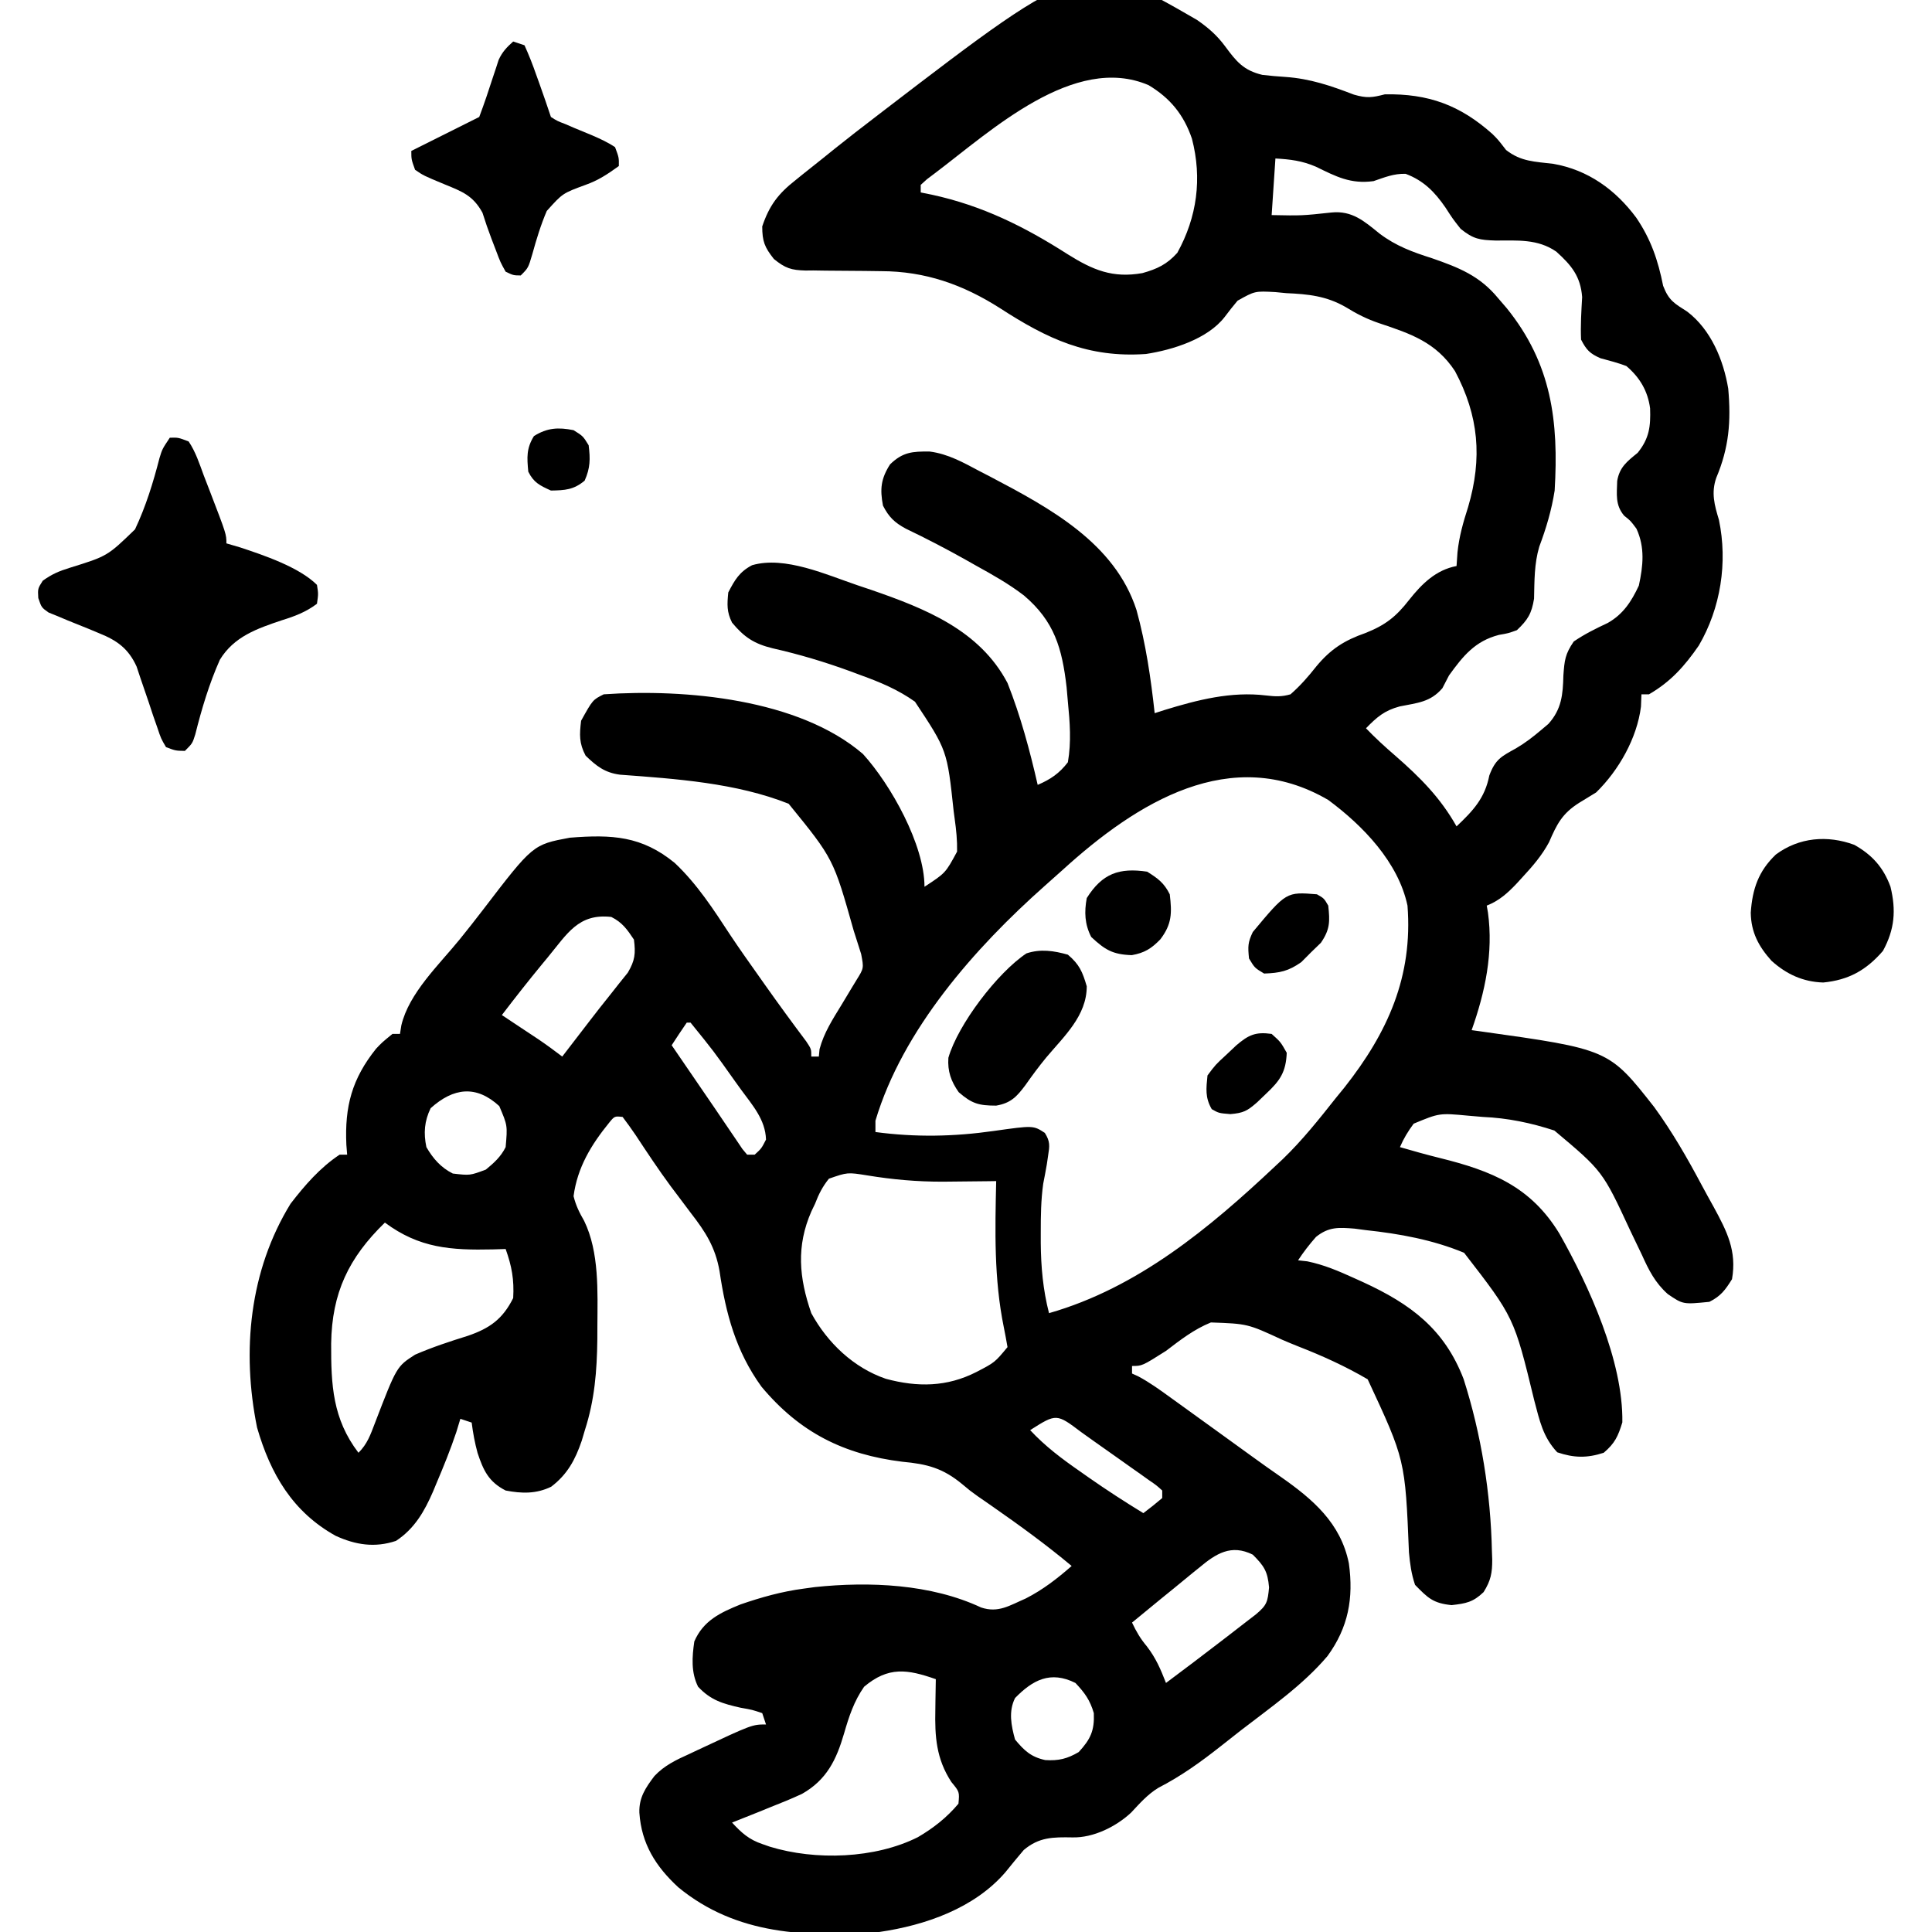<?xml version="1.0" encoding="UTF-8"?>
<svg version="1.1" xmlns="http://www.w3.org/2000/svg" width="512" height="512">
<path d="M0 0 C2.992 2.07 5.317 4.089 7.48 7.031 C10.442 11.042 12.337 13.371 17.312 14.559 C19.346 14.804 21.372 14.967 23.415 15.104 C29.978 15.56 35.455 17.437 41.57 19.789 C44.992 20.777 46.409 20.586 49.777 19.715 C61.333 19.503 69.713 22.581 78.289 30.23 C79.777 31.715 79.777 31.715 81.902 34.465 C85.863 37.565 89.503 37.539 94.414 38.129 C103.641 39.736 110.915 45.01 116.402 52.402 C120.305 58.158 122.173 63.695 123.527 70.465 C125.035 74.385 126.499 75.112 129.902 77.289 C136.186 82.068 139.524 90.122 140.777 97.715 C141.544 106.391 140.991 113.322 137.605 121.344 C136.218 125.317 137.13 128.572 138.309 132.473 C140.672 143.778 138.777 155.877 132.977 165.793 C129.221 171.248 125.519 175.385 119.777 178.715 C119.117 178.715 118.457 178.715 117.777 178.715 C117.715 180.324 117.715 180.324 117.652 181.965 C116.61 190.334 111.767 198.864 105.777 204.715 C104.287 205.647 102.786 206.562 101.277 207.465 C96.755 210.327 95.373 213.099 93.289 217.91 C91.367 221.476 88.952 224.25 86.215 227.215 C85.743 227.731 85.272 228.248 84.786 228.78 C82.327 231.379 80.126 233.391 76.777 234.715 C76.884 235.323 76.991 235.932 77.102 236.559 C78.56 247.221 76.355 257.639 72.777 267.715 C73.472 267.81 74.166 267.905 74.882 268.003 C109.124 272.79 109.124 272.79 121.152 288.09 C125.925 294.648 129.901 301.56 133.708 308.714 C134.751 310.665 135.823 312.598 136.898 314.531 C140.447 321.053 143.088 326.209 141.777 333.715 C139.983 336.585 138.795 338.206 135.777 339.715 C128.802 340.412 128.802 340.412 124.754 337.656 C121.406 334.671 119.723 331.319 117.902 327.277 C117.22 325.849 116.535 324.422 115.848 322.996 C115.505 322.281 115.163 321.565 114.81 320.828 C107.495 305.069 107.495 305.069 94.699 294.316 C88.483 292.278 82.302 291.001 75.777 290.715 C73.848 290.55 73.848 290.55 71.879 290.383 C64.23 289.669 64.23 289.669 57.414 292.5 C55.922 294.519 54.765 296.411 53.777 298.715 C57.306 299.743 60.822 300.726 64.391 301.609 C78.108 305.013 88.441 309.18 96.02 321.613 C103.85 335.43 112.972 355.448 112.715 371.652 C111.585 375.344 110.74 377.197 107.777 379.715 C103.339 381.158 99.871 381.086 95.465 379.59 C91.644 375.502 90.802 371.201 89.378 365.868 C84.031 343.841 84.031 343.841 70.777 326.715 C62.503 323.275 53.649 321.664 44.777 320.715 C43.782 320.583 42.787 320.452 41.762 320.316 C37.547 319.982 34.933 319.791 31.539 322.504 C29.781 324.498 28.231 326.492 26.777 328.715 C27.586 328.804 28.394 328.893 29.227 328.984 C33.66 329.896 37.481 331.541 41.59 333.402 C42.39 333.764 43.19 334.126 44.015 334.498 C56.583 340.288 65.561 346.906 70.652 360.188 C75.344 374.897 77.828 390.422 78.152 405.84 C78.178 406.551 78.205 407.262 78.231 407.994 C78.243 411.584 77.863 413.579 75.941 416.645 C73.152 419.313 71.273 419.659 67.465 420.09 C62.552 419.59 61.189 418.207 57.777 414.715 C56.783 411.733 56.458 409.235 56.164 406.113 C55.163 381.572 55.163 381.572 45.227 360.246 C39.342 356.801 33.214 354.014 26.861 351.542 C25.401 350.963 23.952 350.358 22.51 349.735 C13.404 345.527 13.404 345.527 3.678 345.178 C-0.784 346.988 -4.409 349.801 -8.223 352.715 C-14.547 356.715 -14.547 356.715 -17.223 356.715 C-17.223 357.375 -17.223 358.035 -17.223 358.715 C-16.689 358.956 -16.155 359.197 -15.605 359.445 C-12.582 361.056 -9.864 363.019 -7.098 365.027 C-6.497 365.46 -5.895 365.893 -5.276 366.339 C-3.962 367.287 -2.649 368.235 -1.336 369.185 C0.878 370.788 3.095 372.386 5.312 373.984 C8.398 376.208 11.48 378.438 14.559 380.672 C17.063 382.486 19.577 384.281 22.121 386.039 C30.68 392.023 38.088 398.323 40.242 409.023 C41.521 418.237 40.105 426.004 34.586 433.574 C28.088 441.264 19.515 447.179 11.583 453.312 C9.815 454.686 8.058 456.073 6.305 457.465 C0.998 461.649 -4.21 465.405 -10.242 468.504 C-13.119 470.263 -15.172 472.621 -17.461 475.07 C-21.471 478.813 -27.491 481.784 -33.008 481.645 C-38.185 481.558 -41.843 481.553 -45.914 484.98 C-47.559 486.913 -49.174 488.871 -50.762 490.852 C-58.999 500.435 -72.026 504.946 -84.223 506.715 C-103.406 508.139 -122.024 507.572 -137.469 494.867 C-143.455 489.342 -147.238 483.348 -147.785 475.09 C-147.915 471.09 -146.13 468.477 -143.794 465.383 C-141.137 462.563 -138.031 461.101 -134.535 459.527 C-133.831 459.193 -133.126 458.86 -132.4 458.516 C-117.885 451.715 -117.885 451.715 -114.223 451.715 C-114.553 450.725 -114.883 449.735 -115.223 448.715 C-117.851 447.827 -117.851 447.827 -120.973 447.277 C-125.641 446.223 -128.858 445.311 -132.223 441.715 C-134.113 437.934 -133.827 433.824 -133.223 429.715 C-130.829 424.186 -126.346 422.085 -120.973 419.902 C-115.433 417.993 -110.032 416.479 -104.223 415.715 C-103.247 415.581 -102.271 415.447 -101.266 415.309 C-86.79 413.797 -70.529 414.48 -57.223 420.715 C-52.641 422.242 -49.689 420.186 -45.387 418.328 C-40.848 416.014 -37.043 413.062 -33.223 409.715 C-39.896 404.14 -46.849 399.072 -53.98 394.104 C-54.671 393.623 -55.362 393.141 -56.074 392.645 C-56.765 392.168 -57.456 391.691 -58.168 391.2 C-60.223 389.715 -60.223 389.715 -62.179 388.07 C-67.334 383.785 -71.493 382.696 -78.098 382.09 C-93.543 380.183 -105.256 374.389 -115.441 362.18 C-122.191 352.839 -124.877 342.866 -126.535 331.588 C-127.638 325.259 -130.255 321.173 -134.16 316.152 C-135.334 314.593 -136.506 313.031 -137.676 311.469 C-138.267 310.685 -138.858 309.902 -139.467 309.094 C-142.733 304.669 -145.767 300.081 -148.795 295.49 C-149.888 293.864 -151.049 292.284 -152.223 290.715 C-154.353 290.482 -154.353 290.482 -155.809 292.262 C-160.57 298.126 -164.21 304.108 -165.223 311.715 C-164.606 314.198 -163.693 316.05 -162.416 318.259 C-158.374 326.578 -158.866 337.047 -158.91 346.09 C-158.914 347.275 -158.919 348.46 -158.923 349.681 C-159.031 358.069 -159.632 365.687 -162.223 373.715 C-162.501 374.652 -162.78 375.589 -163.066 376.555 C-164.779 381.582 -166.877 385.466 -171.16 388.715 C-175.127 390.638 -178.959 390.54 -183.223 389.715 C-187.735 387.411 -189.134 384.369 -190.664 379.754 C-191.392 377.096 -191.881 374.448 -192.223 371.715 C-193.213 371.385 -194.203 371.055 -195.223 370.715 C-195.573 371.87 -195.924 373.025 -196.285 374.215 C-197.847 378.869 -199.676 383.388 -201.598 387.902 C-201.877 388.579 -202.157 389.256 -202.446 389.953 C-204.722 395.207 -207.365 399.841 -212.277 403.062 C-217.882 404.942 -222.982 404.142 -228.285 401.715 C-239.674 395.376 -245.537 385.348 -249.098 373.027 C-253.223 352.722 -251.115 331.444 -240.223 313.715 C-236.442 308.818 -232.412 304.156 -227.223 300.715 C-226.563 300.715 -225.903 300.715 -225.223 300.715 C-225.292 299.843 -225.362 298.972 -225.434 298.074 C-225.894 287.936 -223.955 280.625 -217.559 272.637 C-215.973 270.965 -215.973 270.965 -213.223 268.715 C-212.563 268.715 -211.903 268.715 -211.223 268.715 C-211.105 267.97 -210.988 267.225 -210.867 266.457 C-208.85 257.876 -200.846 250.371 -195.387 243.645 C-193.303 241.072 -191.257 238.477 -189.246 235.848 C-176.006 218.549 -176.006 218.549 -166.223 216.715 C-155.016 215.83 -147.15 216.247 -138.41 223.402 C-132.435 229.049 -128.159 235.703 -123.674 242.533 C-121.202 246.249 -118.617 249.886 -116.035 253.527 C-115.535 254.236 -115.035 254.945 -114.519 255.676 C-110.936 260.744 -107.278 265.749 -103.551 270.711 C-102.223 272.715 -102.223 272.715 -102.223 274.715 C-101.563 274.715 -100.903 274.715 -100.223 274.715 C-100.161 274.069 -100.099 273.423 -100.035 272.758 C-98.867 268.383 -96.57 264.871 -94.223 261.027 C-93.306 259.503 -92.389 257.978 -91.473 256.453 C-90.862 255.448 -90.862 255.448 -90.238 254.423 C-88.291 251.296 -88.291 251.296 -89.008 247.547 C-89.424 246.204 -89.85 244.864 -90.285 243.527 C-90.513 242.817 -90.74 242.107 -90.975 241.375 C-96.349 222.304 -96.349 222.304 -108.223 207.715 C-122.171 202.184 -138.069 201.113 -152.904 200.016 C-156.961 199.489 -159.177 197.724 -162.035 194.965 C-163.775 191.668 -163.667 189.394 -163.223 185.715 C-160.146 180.176 -160.146 180.176 -157.223 178.715 C-135.636 177.214 -105.514 179.919 -88.535 194.527 C-81.122 202.686 -72.223 218.622 -72.223 229.715 C-66.647 226.072 -66.647 226.072 -63.586 220.398 C-63.527 217.422 -63.806 214.665 -64.223 211.715 C-64.31 211.061 -64.398 210.407 -64.488 209.733 C-66.215 193.543 -66.215 193.543 -74.75 180.668 C-79.246 177.48 -83.936 175.515 -89.098 173.652 C-90.005 173.313 -90.913 172.973 -91.848 172.624 C-98.602 170.153 -105.432 168.108 -112.449 166.525 C-117.364 165.325 -119.995 163.596 -123.223 159.715 C-124.656 156.849 -124.529 154.902 -124.223 151.715 C-122.494 148.386 -121.274 146.268 -117.921 144.504 C-109.245 141.965 -98.12 147.064 -89.91 149.84 C-88.731 150.236 -87.552 150.632 -86.337 151.04 C-72.043 155.978 -57.602 161.695 -50.223 175.715 C-46.754 184.47 -44.324 193.542 -42.223 202.715 C-38.823 201.258 -36.479 199.671 -34.223 196.715 C-33.286 191.316 -33.689 186.144 -34.223 180.715 C-34.334 179.448 -34.444 178.181 -34.559 176.875 C-35.758 166.456 -37.808 159.365 -45.877 152.514 C-49.877 149.445 -54.191 147.023 -58.598 144.59 C-59.479 144.091 -60.361 143.592 -61.27 143.078 C-66.484 140.15 -71.759 137.412 -77.152 134.828 C-80.142 133.22 -81.674 131.741 -83.223 128.715 C-84.064 124.319 -83.775 121.579 -81.348 117.777 C-78.001 114.529 -75.475 114.318 -70.817 114.38 C-65.949 115.008 -61.888 117.312 -57.598 119.59 C-56.638 120.086 -55.678 120.582 -54.689 121.093 C-39.037 129.328 -21.783 138.614 -16.035 156.387 C-13.558 165.36 -12.232 174.474 -11.223 183.715 C-10.363 183.438 -9.503 183.161 -8.617 182.875 C0.137 180.192 9.025 177.901 18.273 179.016 C20.74 179.302 22.382 179.406 24.777 178.715 C27.384 176.43 29.49 174.012 31.637 171.293 C35.438 166.715 39.071 164.408 44.652 162.465 C49.91 160.373 52.754 158.142 56.191 153.715 C59.589 149.431 63.304 145.752 68.777 144.715 C68.86 143.519 68.942 142.322 69.027 141.09 C69.469 136.872 70.543 133.122 71.84 129.09 C75.66 116.117 74.67 104.891 68.363 93.062 C63.324 85.411 56.642 83.161 48.312 80.383 C45.048 79.286 42.334 77.906 39.406 76.098 C34.276 73.145 29.492 72.662 23.652 72.402 C22.702 72.31 21.752 72.218 20.773 72.123 C15.341 71.828 15.341 71.828 10.744 74.403 C9.56 75.812 8.415 77.255 7.315 78.731 C2.801 84.554 -6.431 87.434 -13.535 88.527 C-28.928 89.601 -39.664 84.517 -52.206 76.389 C-62.042 70.12 -72.036 66.592 -83.754 66.574 C-85.219 66.556 -86.684 66.536 -88.148 66.516 C-90.44 66.487 -92.73 66.465 -95.021 66.464 C-97.245 66.461 -99.467 66.426 -101.691 66.387 C-102.372 66.394 -103.052 66.401 -103.753 66.408 C-107.562 66.311 -109.137 65.785 -112.131 63.353 C-114.598 60.242 -115.223 58.678 -115.223 54.715 C-113.36 49.197 -111.017 46.071 -106.41 42.465 C-105.835 41.998 -105.261 41.531 -104.668 41.05 C-102.864 39.591 -101.044 38.153 -99.223 36.715 C-98.122 35.829 -97.021 34.942 -95.922 34.055 C-92.393 31.225 -88.814 28.464 -85.223 25.715 C-84.514 25.169 -83.805 24.624 -83.074 24.062 C-29.44 -17.022 -29.44 -17.022 0 0 Z M-69.289 40.492 C-70.043 41.061 -70.796 41.629 -71.573 42.215 C-72.117 42.71 -72.662 43.205 -73.223 43.715 C-73.223 44.375 -73.223 45.035 -73.223 45.715 C-72.253 45.911 -71.284 46.107 -70.285 46.309 C-56.908 49.213 -45.765 54.748 -34.285 62.09 C-27.602 66.276 -22.359 68.491 -14.473 67.09 C-10.574 65.998 -7.98 64.788 -5.223 61.715 C0.018 52.228 1.39 42.014 -1.348 31.465 C-3.507 25.136 -7.1 20.707 -12.848 17.277 C-32.543 8.842 -54.613 29.411 -69.289 40.492 Z M20.777 36.715 C20.282 44.14 20.282 44.14 19.777 51.715 C27.756 51.875 27.756 51.875 35.652 51.027 C41.115 50.481 44.326 53.34 48.375 56.621 C52.736 59.913 57.114 61.509 62.277 63.152 C69.352 65.608 74.914 67.796 79.777 73.715 C80.531 74.59 81.286 75.465 82.062 76.367 C93.998 91.136 95.863 106.394 94.777 124.715 C93.962 129.914 92.543 134.674 90.699 139.59 C89.351 144.159 89.43 148.637 89.316 153.375 C88.678 157.328 87.664 158.973 84.777 161.715 C82.48 162.543 82.48 162.543 80.027 162.965 C73.682 164.603 70.519 168.528 66.777 173.715 C66.2 174.829 65.622 175.942 65.027 177.09 C61.824 180.827 58.416 180.97 53.707 181.926 C49.656 183.017 47.667 184.745 44.777 187.715 C47.263 190.304 49.874 192.686 52.59 195.027 C59.124 200.736 64.489 206.106 68.777 213.715 C73.176 209.554 76.279 206.253 77.465 200.215 C79.085 195.895 80.658 195.183 84.543 193.027 C86.958 191.609 89.016 190.024 91.152 188.215 C92.123 187.395 92.123 187.395 93.113 186.559 C96.624 182.669 96.967 178.794 97.09 173.715 C97.384 169.715 97.528 168.077 99.84 164.715 C102.758 162.728 105.665 161.3 108.848 159.805 C112.928 157.5 115.121 154.122 117.09 149.902 C118.225 144.641 118.738 139.819 116.465 134.84 C114.91 132.738 114.91 132.738 113.203 131.387 C110.802 128.571 111.253 125.706 111.352 122.148 C111.992 118.485 113.961 117.007 116.777 114.715 C119.867 110.879 120.237 107.71 120.07 102.93 C119.456 98.282 117.301 94.713 113.777 91.715 C111.522 90.869 109.261 90.273 106.934 89.656 C104.114 88.425 103.188 87.459 101.777 84.715 C101.61 80.922 101.846 77.231 102.062 73.441 C101.641 67.936 99.226 65.022 95.215 61.402 C90.27 57.979 84.9 58.471 79.113 58.461 C74.912 58.321 73.24 58.089 69.859 55.355 C67.777 52.715 67.777 52.715 65.84 49.715 C63.01 45.599 60.066 42.573 55.277 40.777 C52.109 40.698 49.77 41.697 46.777 42.715 C40.706 43.548 36.824 41.492 31.512 38.895 C27.857 37.318 24.73 36.939 20.777 36.715 Z M-35.575 225.218 C-37.152 226.65 -38.745 228.061 -40.344 229.469 C-58.85 245.893 -78.002 267.536 -85.223 291.715 C-85.223 292.705 -85.223 293.695 -85.223 294.715 C-74.577 296.134 -64.44 295.943 -53.83 294.427 C-43.392 292.954 -43.392 292.954 -40.332 294.945 C-38.89 297.245 -39.05 298.37 -39.473 301.027 C-39.581 301.766 -39.689 302.505 -39.801 303.266 C-40.096 304.982 -40.418 306.694 -40.758 308.402 C-41.368 312.75 -41.413 317.017 -41.41 321.402 C-41.411 322.286 -41.411 323.17 -41.412 324.081 C-41.361 330.455 -40.814 336.52 -39.223 342.715 C-15.709 335.997 3.294 320.18 20.777 303.715 C21.437 303.097 22.097 302.48 22.777 301.844 C27.926 296.874 32.343 291.319 36.777 285.715 C37.534 284.787 38.291 283.859 39.07 282.902 C50.556 268.353 57.228 253.486 55.777 234.715 C53.336 223.202 43.984 213.529 34.777 206.715 C9.058 191.687 -16.01 207.426 -35.575 225.218 Z M-172.098 248.465 C-172.527 248.983 -172.956 249.501 -173.398 250.034 C-177.1 254.522 -180.695 259.089 -184.223 263.715 C-182.517 264.852 -180.811 265.987 -179.102 267.117 C-178.337 267.624 -177.573 268.13 -176.785 268.652 C-176.023 269.156 -175.261 269.66 -174.477 270.18 C-172.342 271.633 -170.275 273.149 -168.223 274.715 C-165.824 271.61 -163.43 268.5 -161.047 265.383 C-159.244 263.028 -157.415 260.7 -155.555 258.391 C-154.744 257.363 -153.933 256.336 -153.098 255.277 C-152.353 254.351 -151.607 253.424 -150.84 252.469 C-148.936 249.227 -148.752 247.416 -149.223 243.715 C-151.023 241.015 -152.306 239.173 -155.223 237.715 C-163.963 236.725 -166.909 242.198 -172.098 248.465 Z M-135.223 265.715 C-136.584 267.696 -137.919 269.696 -139.223 271.715 C-135.428 277.273 -131.627 282.826 -127.821 288.376 C-126.497 290.314 -125.181 292.256 -123.871 294.203 C-123.265 295.094 -122.659 295.985 -122.035 296.902 C-121.526 297.659 -121.017 298.416 -120.492 299.195 C-120.073 299.697 -119.654 300.198 -119.223 300.715 C-118.563 300.715 -117.903 300.715 -117.223 300.715 C-115.418 299.06 -115.418 299.06 -114.223 296.715 C-114.389 291.397 -117.832 287.587 -120.848 283.465 C-121.389 282.712 -121.931 281.959 -122.49 281.184 C-128.113 273.258 -128.113 273.258 -134.223 265.715 C-134.553 265.715 -134.883 265.715 -135.223 265.715 Z M-203.098 288.402 C-204.77 291.839 -205.001 295.027 -204.223 298.715 C-202.47 301.734 -200.392 304.13 -197.223 305.715 C-192.664 306.244 -192.664 306.244 -188.465 304.668 C-186.286 302.879 -184.493 301.256 -183.223 298.715 C-182.719 292.982 -182.719 292.982 -184.91 287.84 C-191.019 282.226 -197.024 282.936 -203.098 288.402 Z M-97.555 307.082 C-99.273 309.231 -100.241 311.151 -101.223 313.715 C-101.698 314.707 -101.698 314.707 -102.184 315.719 C-106.24 324.929 -105.479 333.335 -102.223 342.715 C-97.927 350.59 -91.003 357.19 -82.457 360.113 C-74.065 362.373 -66.283 362.295 -58.473 358.312 C-53.594 355.777 -53.594 355.777 -50.223 351.715 C-50.528 349.958 -50.842 348.203 -51.202 346.457 C-53.831 333.596 -53.519 320.784 -53.223 307.715 C-53.855 307.725 -54.488 307.736 -55.14 307.747 C-58.126 307.789 -61.112 307.817 -64.098 307.84 C-65.183 307.851 -66.268 307.862 -67.386 307.873 C-74.207 307.885 -80.629 307.313 -87.348 306.215 C-92.625 305.368 -92.625 305.368 -97.555 307.082 Z M-215.223 318.715 C-224.834 328.059 -229.262 337.334 -229.464 350.759 C-229.5 361.73 -229.086 370.721 -222.223 379.715 C-219.86 377.352 -219.045 374.93 -217.865 371.849 C-212.1 356.852 -212.1 356.852 -207.223 353.715 C-202.647 351.73 -197.98 350.199 -193.223 348.715 C-187.455 346.738 -184.017 344.304 -181.223 338.715 C-180.942 333.844 -181.592 330.278 -183.223 325.715 C-184.345 325.75 -185.468 325.784 -186.625 325.82 C-197.707 326.063 -206.084 325.511 -215.223 318.715 Z M-44.223 373.715 C-40.19 378.042 -35.763 381.352 -30.91 384.715 C-30.189 385.223 -29.468 385.731 -28.725 386.254 C-23.986 389.569 -19.157 392.7 -14.223 395.715 C-12.515 394.434 -10.849 393.097 -9.223 391.715 C-9.223 391.055 -9.223 390.395 -9.223 389.715 C-10.768 388.315 -10.768 388.315 -12.809 386.922 C-13.571 386.377 -14.332 385.832 -15.117 385.27 C-15.936 384.695 -16.754 384.12 -17.598 383.527 C-18.418 382.944 -19.238 382.36 -20.084 381.759 C-22.459 380.072 -24.841 378.393 -27.223 376.715 C-28.352 375.911 -29.481 375.106 -30.609 374.301 C-37.249 369.286 -37.249 369.286 -44.223 373.715 Z M0.59 410.152 C0.035 410.599 -0.521 411.045 -1.093 411.505 C-2.814 412.895 -4.519 414.304 -6.223 415.715 C-7.318 416.605 -8.414 417.495 -9.512 418.383 C-12.093 420.481 -14.663 422.591 -17.223 424.715 C-16.074 427.14 -15.026 428.949 -13.285 431.027 C-10.882 434.159 -9.659 437.051 -8.223 440.715 C-3.297 437.045 1.595 433.333 6.465 429.59 C7.011 429.17 7.557 428.751 8.12 428.319 C9.675 427.121 11.226 425.918 12.777 424.715 C13.712 423.996 14.646 423.276 15.609 422.535 C18.53 420.083 18.727 419.243 19.09 415.402 C18.729 411.139 17.757 409.695 14.777 406.715 C9.056 403.854 5.031 406.427 0.59 410.152 Z M-88.223 441.715 C-90.923 445.575 -92.236 449.612 -93.535 454.09 C-95.559 461.064 -98.144 466.402 -104.676 470.106 C-107.452 471.39 -110.248 472.542 -113.098 473.652 C-114.072 474.05 -115.047 474.448 -116.051 474.857 C-118.435 475.827 -120.825 476.779 -123.223 477.715 C-120.71 480.435 -118.742 482.213 -115.223 483.402 C-114.563 483.633 -113.903 483.864 -113.223 484.102 C-101.103 487.818 -85.316 487.293 -73.965 481.578 C-69.84 479.166 -66.317 476.39 -63.223 472.715 C-62.941 469.573 -62.941 469.573 -65.098 466.965 C-69.122 460.81 -69.506 454.894 -69.348 447.777 C-69.339 446.998 -69.33 446.219 -69.32 445.416 C-69.297 443.515 -69.261 441.615 -69.223 439.715 C-76.77 437.065 -81.784 436.301 -88.223 441.715 Z M-48.223 444.715 C-49.994 448.257 -49.251 451.987 -48.223 455.715 C-45.766 458.651 -44.024 460.321 -40.223 461.152 C-36.665 461.368 -34.407 460.823 -31.348 459.027 C-28.223 455.627 -27.154 453.356 -27.348 448.715 C-28.357 445.253 -29.762 443.324 -32.223 440.715 C-38.862 437.395 -43.565 439.944 -48.223 444.715 Z " fill="#000000" transform="translate(317.223,5.285)"/>
<path d="M0 0 C2.25 -0.062 2.25 -0.062 5 1 C6.854 3.764 7.855 6.891 9 10 C9.526 11.363 10.053 12.725 10.582 14.086 C15 25.576 15 25.576 15 28 C16.794 28.526 16.794 28.526 18.625 29.062 C24.841 31.118 34.303 34.303 39 39 C39.375 41.375 39.375 41.375 39 44 C36.081 46.204 33.122 47.317 29.672 48.383 C23.111 50.592 17.02 52.688 13.271 58.834 C10.426 65.221 8.45 71.847 6.752 78.621 C6 81 6 81 4 83 C1.52 82.95 1.52 82.95 -1 82 C-2.33 79.747 -2.33 79.747 -3.316 76.793 C-3.688 75.731 -4.06 74.67 -4.443 73.576 C-4.813 72.458 -5.182 71.34 -5.562 70.188 C-6.304 67.99 -7.054 65.796 -7.816 63.605 C-8.141 62.627 -8.465 61.649 -8.799 60.641 C-10.96 55.889 -13.977 53.718 -18.73 51.816 C-19.615 51.446 -20.5 51.075 -21.412 50.693 C-23.271 49.936 -25.133 49.186 -26.998 48.443 C-27.879 48.071 -28.76 47.7 -29.668 47.316 C-30.475 46.991 -31.282 46.666 -32.114 46.33 C-34 45 -34 45 -34.854 42.487 C-35 40 -35 40 -33.668 37.891 C-31.157 36.111 -29.438 35.39 -26.551 34.484 C-16.544 31.379 -16.544 31.379 -9.219 24.284 C-6.356 18.217 -4.401 11.89 -2.736 5.401 C-2 3 -2 3 0 0 Z " fill="#000000" transform="translate(45,116)"/>
<path d="M0 0 C0.99 0.33 1.98 0.66 3 1 C4.182 3.628 5.186 6.162 6.125 8.875 C6.521 9.975 6.521 9.975 6.926 11.098 C7.986 14.053 9.007 17.021 10 20 C11.688 21.07 11.688 21.07 13.781 21.867 C14.541 22.196 15.3 22.525 16.082 22.863 C17.691 23.537 19.303 24.203 20.918 24.863 C23.066 25.8 25.054 26.694 27 28 C28.031 30.758 28.031 30.758 28 33 C25.071 35.115 22.576 36.798 19.141 38.004 C13.1 40.226 13.1 40.226 8.901 44.903 C7.31 48.616 6.163 52.408 5.086 56.297 C4 60 4 60 2 62 C0.035 61.977 0.035 61.977 -2 61 C-3.379 58.523 -3.379 58.523 -4.562 55.375 C-4.956 54.351 -5.349 53.328 -5.754 52.273 C-6.621 49.994 -7.413 47.686 -8.145 45.359 C-10.648 40.827 -13.469 39.782 -18.125 37.875 C-23.76 35.533 -23.76 35.533 -26 34 C-26.992 31.258 -26.992 31.258 -27 29 C-21 26 -15 23 -9 20 C-7.657 16.446 -6.465 12.872 -5.299 9.258 C-5.047 8.505 -4.795 7.752 -4.535 6.977 C-4.312 6.286 -4.089 5.596 -3.86 4.885 C-2.894 2.767 -1.727 1.539 0 0 Z " fill="#000000" transform="translate(136,11)"/>
<path d="M0 0 C4.745 2.665 7.723 6.002 9.594 11.113 C11.108 17.371 10.706 22.386 7.594 28.113 C3.161 33.233 -1.48 35.825 -8.219 36.488 C-13.578 36.326 -17.979 34.301 -21.949 30.723 C-25.376 26.904 -27.362 23.149 -27.438 17.98 C-27.012 11.706 -25.385 6.948 -20.785 2.57 C-14.657 -1.978 -7.139 -2.631 0 0 Z " fill="#000000" transform="translate(491.406,223.887)"/>
<path d="M0 0 C3.081 2.619 3.856 4.515 5 8.375 C5 16.185 -0.973 21.579 -5.758 27.273 C-7.707 29.643 -9.489 32.053 -11.25 34.562 C-13.525 37.605 -15.104 39.335 -19 40 C-23.605 40 -25.439 39.489 -28.938 36.438 C-30.958 33.569 -31.92 30.908 -31.668 27.32 C-29.137 18.528 -18.67 4.769 -10.984 -0.34 C-7.26 -1.579 -3.728 -1.049 0 0 Z " fill="#000000" transform="translate(283,253)"/>
<path d="M0 0 C2.87 1.794 4.491 2.983 6 6 C6.589 10.967 6.586 13.89 3.5 17.938 C1.132 20.384 -0.702 21.532 -4.062 22.125 C-9.152 21.963 -11.185 20.689 -14.812 17.312 C-16.558 13.914 -16.675 10.692 -16 7 C-11.877 0.46 -7.396 -1.09 0 0 Z " fill="#000000" transform="translate(304,231)"/>
<path d="M0 0 C1.875 1.062 1.875 1.062 3 3 C3.455 7.209 3.483 9.295 1.059 12.836 C0.194 13.674 -0.671 14.512 -1.562 15.375 C-2.409 16.228 -3.256 17.082 -4.129 17.961 C-7.532 20.378 -9.858 20.854 -14 21 C-16.5 19.5 -16.5 19.5 -18 17 C-18.312 13.815 -18.324 12.793 -17 10 C-8.112 -0.662 -8.112 -0.662 0 0 Z " fill="#000000" transform="translate(349,237)"/>
<path d="M0 0 C2.375 2.125 2.375 2.125 4 5 C3.785 10.119 2.242 12.356 -1.438 15.812 C-2.642 16.967 -2.642 16.967 -3.871 18.145 C-6.48 20.419 -7.467 20.955 -10.938 21.25 C-14 21 -14 21 -15.875 19.938 C-17.661 16.861 -17.353 14.495 -17 11 C-14.883 8.164 -14.883 8.164 -12.125 5.625 C-11.22 4.772 -10.315 3.918 -9.383 3.039 C-6.144 0.268 -4.266 -0.609 0 0 Z " fill="#000000" transform="translate(337,274)"/>
<path d="M0 0 C2.5 1.562 2.5 1.562 4 4 C4.454 7.63 4.437 10.023 2.938 13.375 C0.033 15.811 -2.26 15.936 -6 16 C-8.948 14.654 -10.543 13.914 -12 11 C-12.352 7.201 -12.527 4.856 -10.5 1.562 C-6.979 -0.638 -4.046 -0.804 0 0 Z " fill="#000000" transform="translate(152,114)"/>
</svg>
